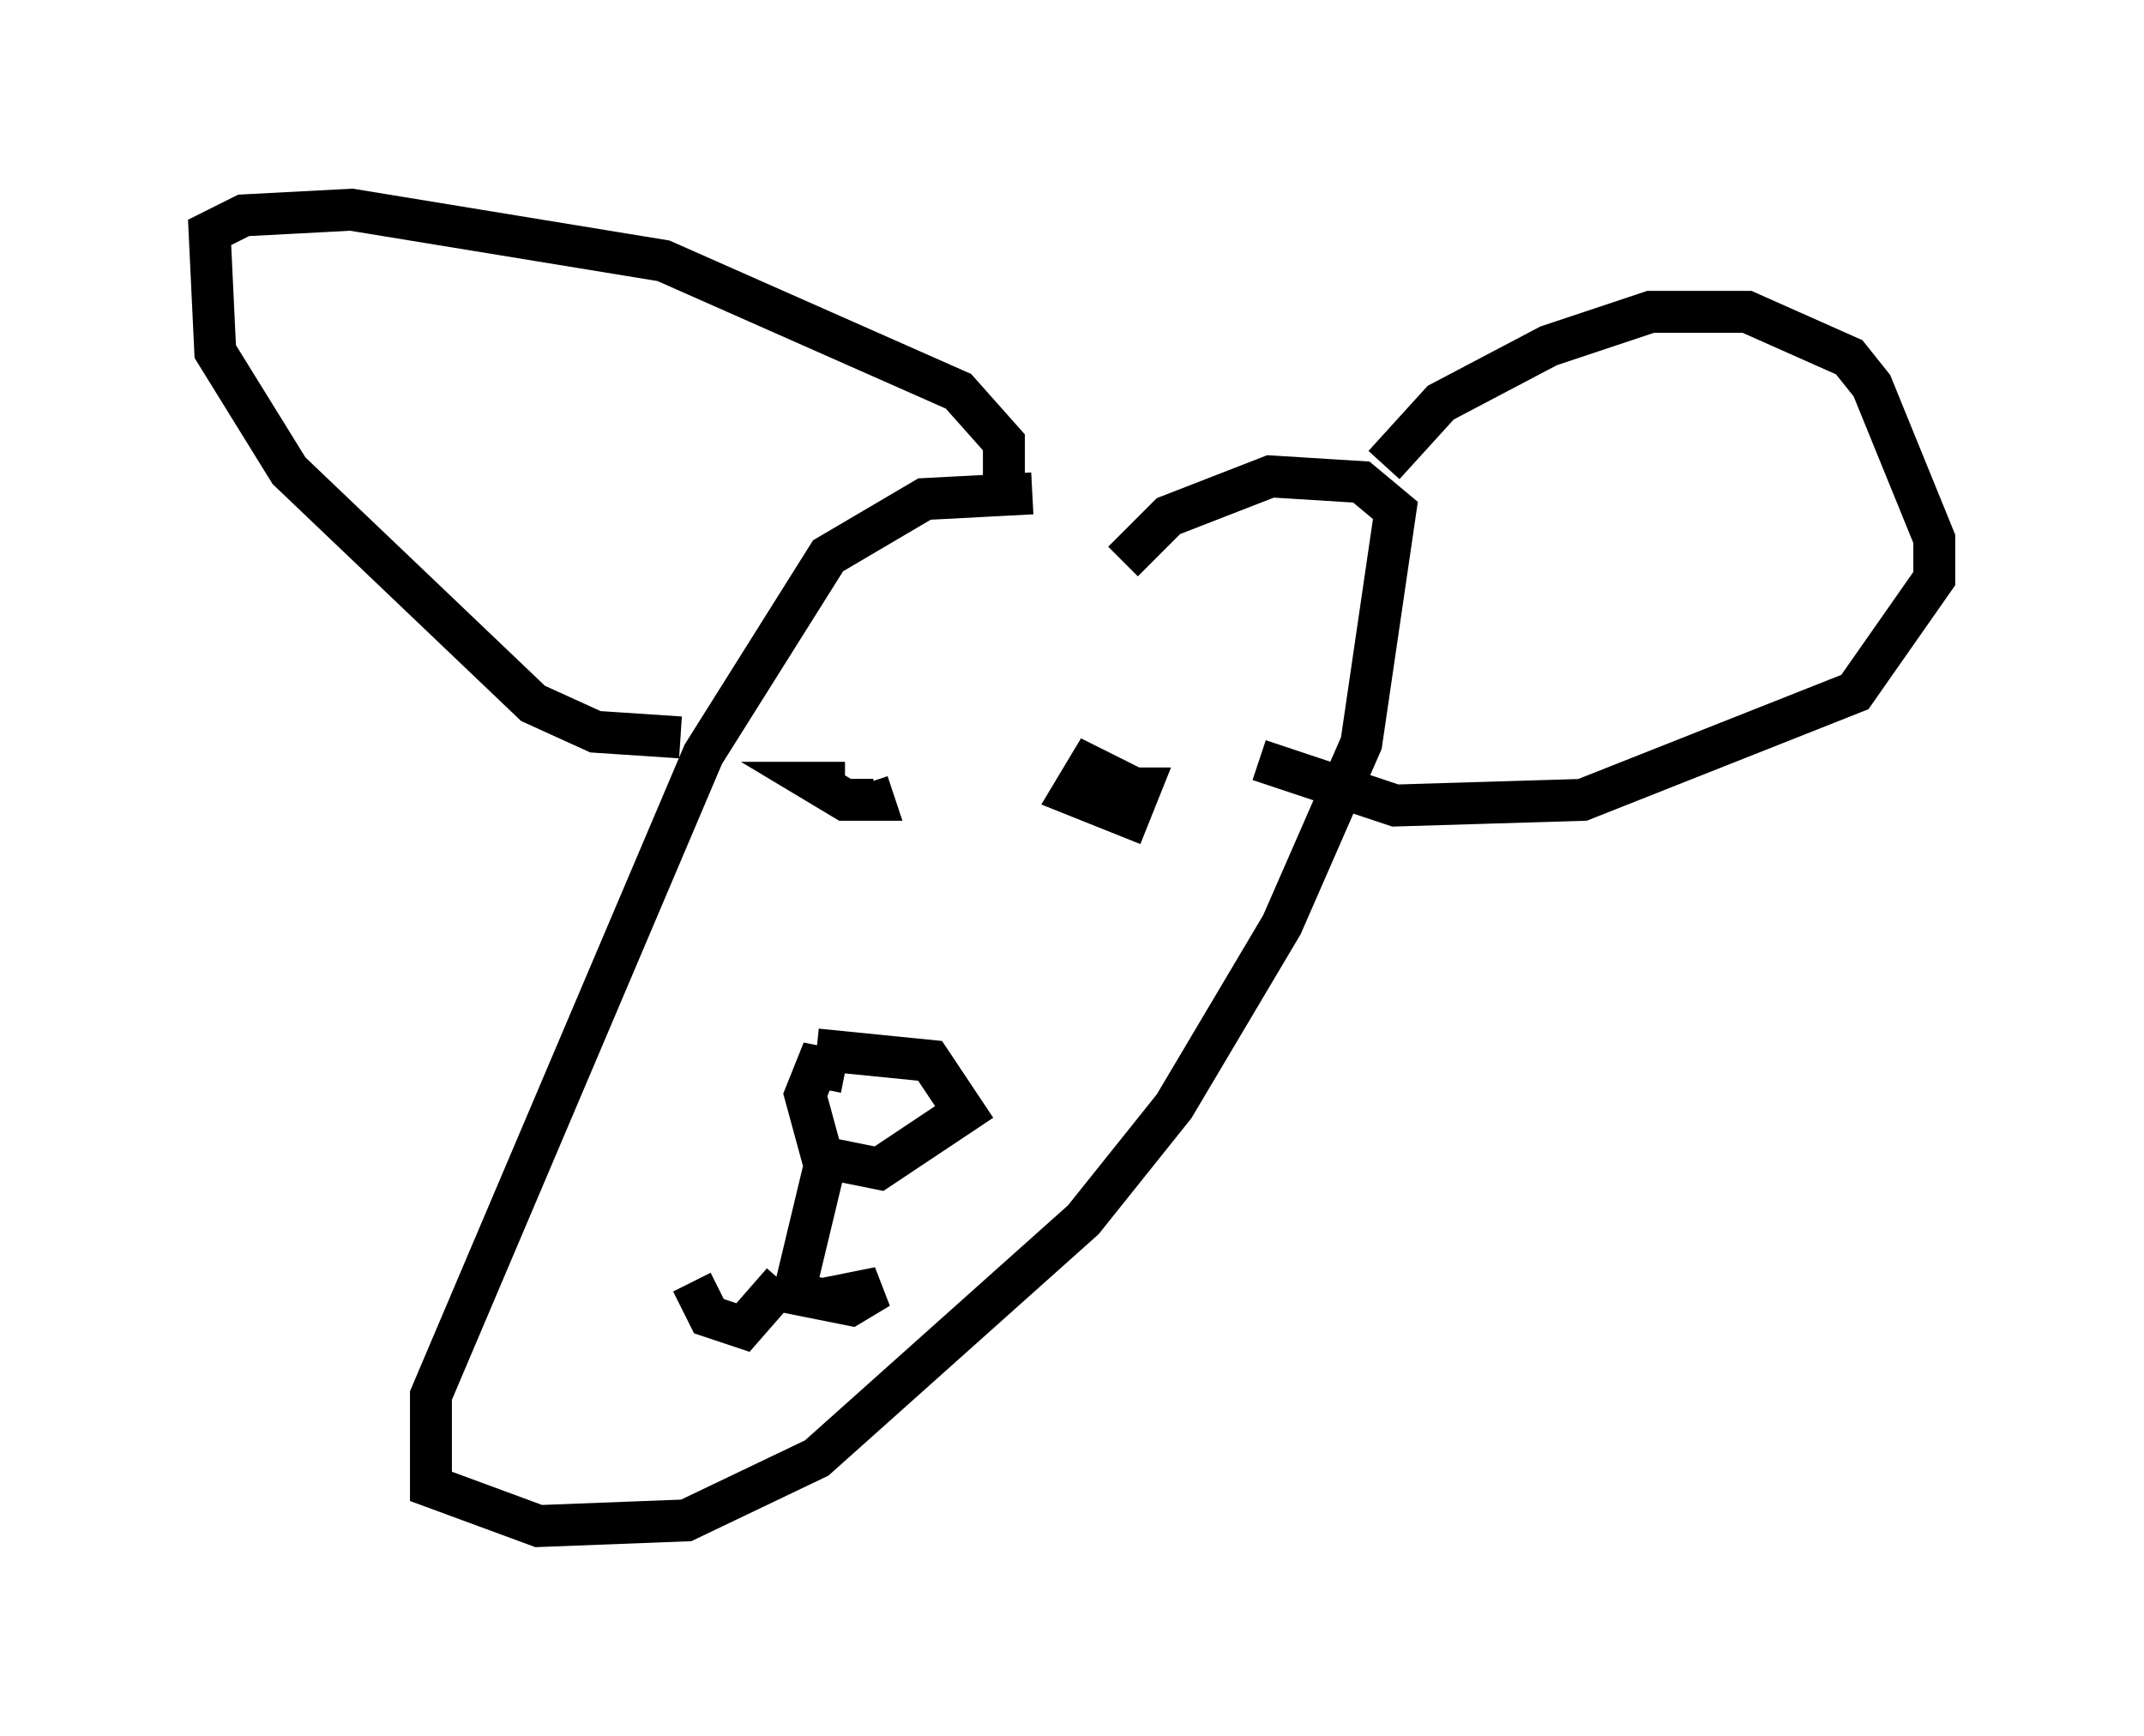 <?xml version="1.0" encoding="utf-8" ?>
<svg baseProfile="full" height="41.393" version="1.1" width="51.136" xmlns="http://www.w3.org/2000/svg" xmlns:ev="http://www.w3.org/2001/xml-events" xmlns:xlink="http://www.w3.org/1999/xlink"><defs /><rect fill="white" height="41.393" width="51.136" x="0" y="0" /><path d="M30.034, 13.39 m-5.413, -1.624 l-2.571, 0.135 -2.3, 1.353 l-2.977, 4.736 -6.495, 15.291 l0.0, 2.165 2.571, 0.947 l3.518, -0.135 3.112, -1.488 l6.36, -5.683 2.165, -2.706 l2.571, -4.33 1.894, -4.33 l0.812, -5.548 -0.812, -0.677 l-2.165, -0.135 -2.436, 0.947 l-1.083, 1.083 m-10.555, 4.195 l-2.03, -0.135 -1.488, -0.677 l-5.819, -5.548 -1.759, -2.842 l-0.135, -2.842 0.812, -0.406 l2.571, -0.135 7.442, 1.218 l7.036, 3.112 1.083, 1.218 l0.0, 1.624 m9.066, -1.083 l1.353, -1.488 2.571, -1.353 l2.436, -0.812 2.3, 0.0 l2.436, 1.083 0.541, 0.677 l1.488, 3.654 0.0, 0.947 l-1.894, 2.706 -6.495, 2.571 l-4.465, 0.135 -3.248, -1.083 m-9.878, 0.541 l-0.677, 0.0 0.677, 0.406 l0.677, 0.0 -0.135, -0.406 m6.36, 0.812 l-0.271, -0.812 -0.812, -0.406 l-0.406, 0.677 1.353, 0.541 l0.271, -0.677 -0.541, 0.0 m-7.172, 6.225 l2.706, 0.271 0.812, 1.218 l-2.03, 1.353 -1.353, -0.271 l-0.406, -1.488 0.271, -0.677 l0.677, 0.135 m-0.406, 1.894 l-0.812, 3.383 1.353, 0.271 l0.677, -0.406 -1.353, 0.271 m-0.947, -0.406 l-0.947, 1.083 -0.812, -0.271 l-0.406, -0.812 " fill="none" stroke="black" stroke-width="1" /></svg>